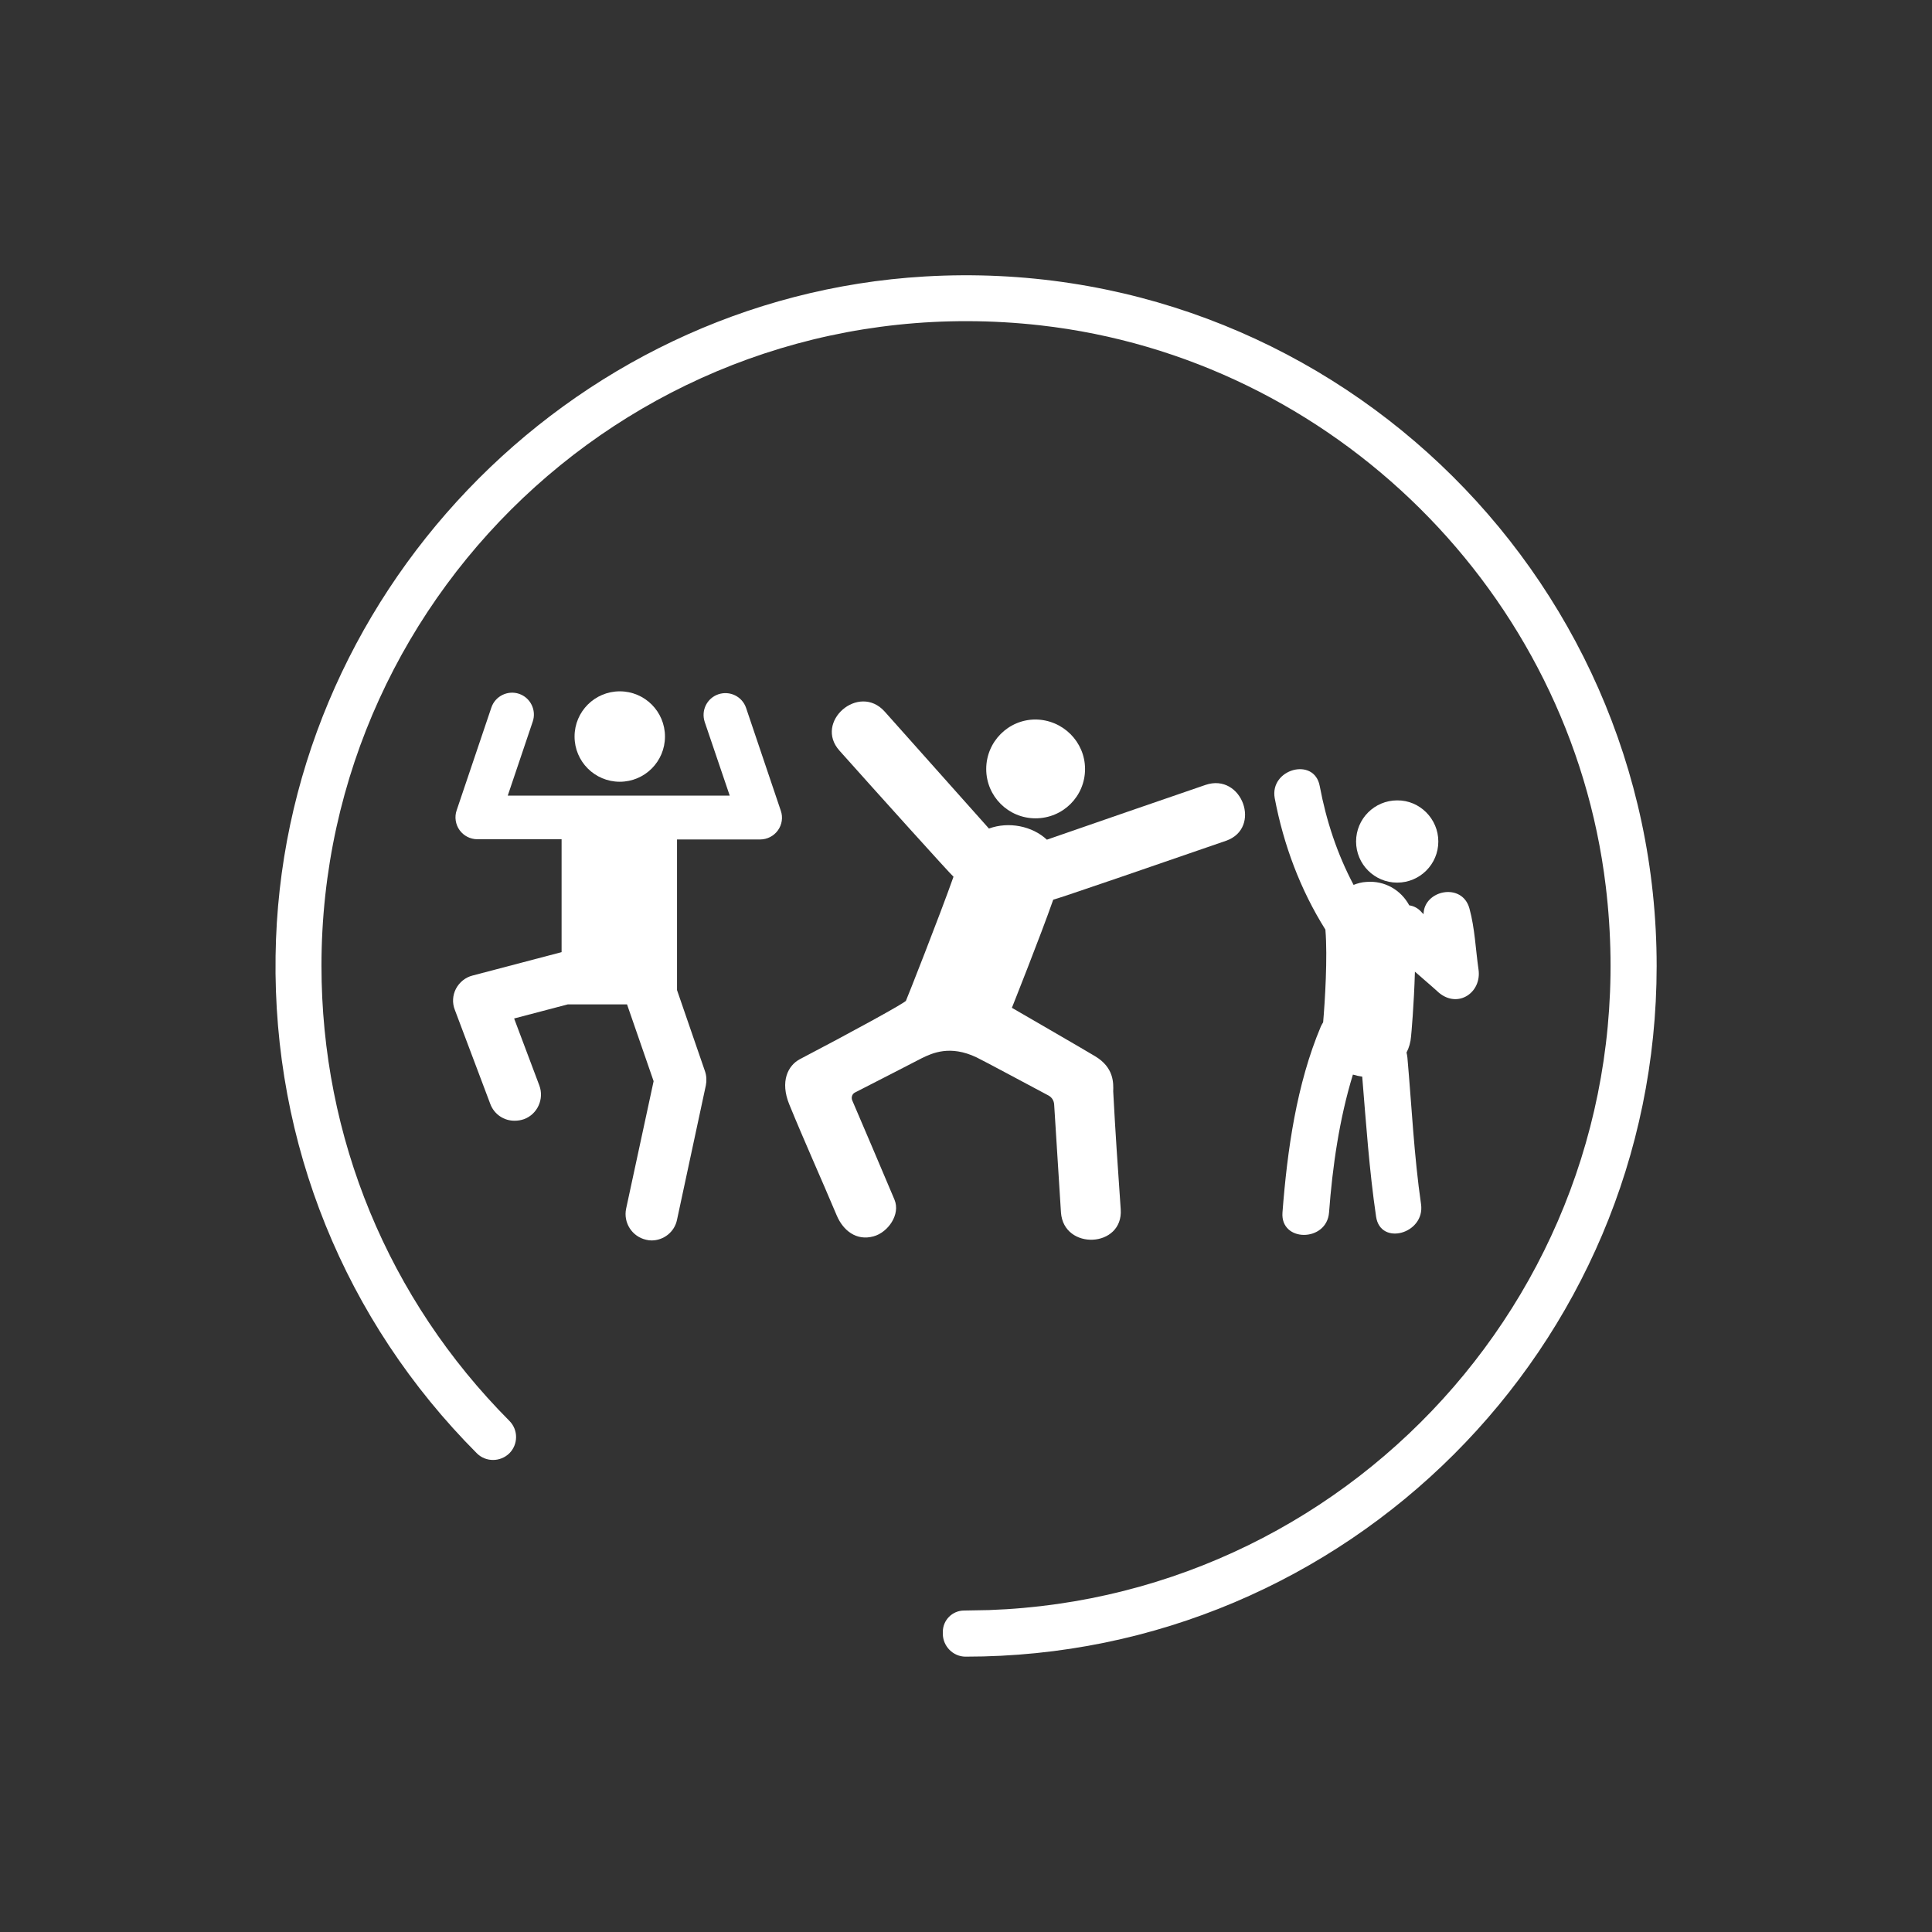 <?xml version="1.0" encoding="utf-8"?>
<!-- Generator: Adobe Illustrator 19.0.1, SVG Export Plug-In . SVG Version: 6.00 Build 0)  -->
<svg version="1.0" id="Layer_1" xmlns="http://www.w3.org/2000/svg" xmlns:xlink="http://www.w3.org/1999/xlink" x="0px" y="0px"
	 viewBox="0 0 850.4 850.4" style="enable-background:new 0 0 850.4 850.4;" xml:space="preserve">
<rect x="0" y="0" width="850.4" height="850.4" fill="#333333" stroke="none"/>
<style type="text/css">
	.st0{fill:#FFFFFF;}
</style>
<path class="st0" d="M435.3,708.7c163.2-5.8,291.8-150,271.5-318.6c-15.5-129-119.8-232.3-248.9-246.9
	c-171-19.2-316.4,114.7-316.4,281.9c0,75.6,29.4,146.7,82.7,200.3c4,4,3.9,10.4,0,14.3c-4,3.9-10.4,3.9-14.3,0
	c-58.2-58.4-89.8-136.3-88.6-218.9C123.4,263.1,249.5,131,407,121.7c175.8-10.3,322.2,129.8,322.2,303.5
	c0,167.7-136.5,304.1-304.2,304c-5.5,0-10-4.6-10-10.1v-0.8c0-5.2,4.2-9.4,9.4-9.4L435.3,708.7L435.3,708.7"/>
<g>
	<g>
		<path class="st0" d="M482,464.9c-4.1-2.5-36.6-21.3-36.6-21.3s12.6-31.6,18.2-47.6c1.2-0.1,52.6-17.8,76-25.9
			c16-5.5,7.1-30.1-9-24.6c-23.3,8-46.5,16-69.8,24.1c-6.4-6-16.8-8.1-25.5-4.9c-15.7-17.6-30.2-33.9-45.9-51.5
			c-11.4-12.7-31.2,4.6-19.9,17.2c15.7,17.6,49.2,54.8,50.2,55.5c-6,17-20.8,54.5-20.9,54.5c1,0.3-26,15-46.7,25.8
			c-5.3,2.8-8.8,9.8-4.7,19.9c6.7,16.4,14,32.5,20.9,48.9c2.8,6.6,8.6,11.3,16.2,9.2c6.3-1.7,12-9.6,9.2-16.2
			c-5.4-12.8-15.4-36.3-18.6-43.7c-0.5-1.3,0-2.8,1.2-3.4c6.8-3.5,26.8-13.7,29.4-15.1c4.7-2.3,12.5-5.9,24.1-0.4
			c2.8,1.3,24.5,13,31.7,16.8c1.5,0.8,2.4,2.3,2.5,3.9c0.5,8.2,2.1,33.7,3,47.6c1.2,16.8,27.5,15.6,26.3-1.4
			c-1.3-18.8-2.3-33-3.3-51.9C490.1,476.8,490.4,469.9,482,464.9L482,464.9z M482,464.9"/>
	</g>
	<path class="st0" d="M477.6,338.5c0,12-9.7,21.7-21.8,21.7c-12,0-21.7-9.7-21.7-21.7c0-12,9.7-21.8,21.7-21.8
		C467.8,316.8,477.6,326.5,477.6,338.5L477.6,338.5z M477.6,338.5"/>
</g>
<g>
	<g>
		<path class="st0" d="M633.1,370.4c0,10-8.1,18.1-18.1,18.1c-10,0-18.1-8.1-18.1-18.1c0-10,8.1-18.1,18.1-18.1
			C624.9,352.2,633.1,360.4,633.1,370.4L633.1,370.4z M633.1,370.4"/>
		<path class="st0" d="M650.8,426.8c-1.3-9-1.6-18.1-4-26.9c-3.2-11.7-20.1-8.1-20.2,2.5c-0.2-0.2-0.5-0.5-0.7-0.7
			c-1.7-2-3.6-2.9-5.6-3.2c-3.6-6.7-10.8-11-18.9-10.3c-2,0.1-3.8,0.6-5.6,1.3c-7.2-13.6-12-28.1-14.9-43.5
			c-2.4-13-22.2-7.5-19.8,5.4c3.9,20.5,11.2,40.1,22.3,57.8v0.1c1,11.9-0.2,31.5-1,40.7c-0.3,0.5-0.7,1.1-1,1.8
			c-10.7,25.4-14.8,54.5-16.9,81.9c-1,13.2,19.5,13.1,20.5,0c1.5-20.1,4.5-41.1,10.5-60.7c1.3,0.4,2.7,0.7,4.1,0.9
			c1.7,20.6,3.1,41.2,6.1,61.6c1.9,13.1,21.6,7.5,19.8-5.4c-3.1-21.4-4.1-43-6-64.5c-0.1-0.8-0.2-1.6-0.4-2.3c1.1-2.1,1.8-4.5,2-7.1
			c0.1-0.8,1.3-14.1,1.7-28.5c3.5,3.1,7.1,6.1,10.6,9.3C641.9,444,652.2,436.8,650.8,426.8L650.8,426.8z M650.8,426.8"/>
	</g>
</g>
<g>
	<g>
		<path class="st0" d="M343.7,356.9l-15.3-45.3c-1.7-5-7.1-7.7-12.2-6c-5,1.7-7.7,7.1-6,12.2l11,32.4h-97.7l11-32.6
			c1.7-5-1-10.5-6-12.2c-5-1.7-10.5,1-12.2,6l-15.3,45.3c-1,2.9-0.5,6.2,1.3,8.7c1.8,2.5,4.7,4,7.8,4h37.1v49.7L208,429.4
			c-3.2,0.8-5.8,3-7.3,5.8c-1.5,2.9-1.7,6.3-0.5,9.3l15.6,41.4c1.7,4.6,6.1,7.5,10.8,7.4c1.3,0,2.7-0.2,4.1-0.7
			c5.9-2.2,8.9-8.9,6.7-14.8l-11.1-29.5l23.6-6.2h26.1l11.7,33.8l-12.1,56.1c-1.3,6.2,2.6,12.3,8.8,13.7c0.8,0.2,1.6,0.3,2.4,0.3
			c5.3,0,10.1-3.7,11.2-9.1l12.7-59.2c0.4-2,0.3-4.2-0.4-6.2l-12.3-35.7v-66.3h36.6c3.1,0,6-1.5,7.8-4
			C344.2,363,344.7,359.8,343.7,356.9L343.7,356.9z M343.7,356.9"/>
	</g>
	<path class="st0" d="M292.7,324.2c0,11-8.9,19.9-19.9,19.9c-11,0-19.9-8.9-19.9-19.9c0-11,8.9-19.9,19.9-19.9
		C283.8,304.3,292.7,313.2,292.7,324.2L292.7,324.2z M292.7,324.2"/>
</g>
</svg>
